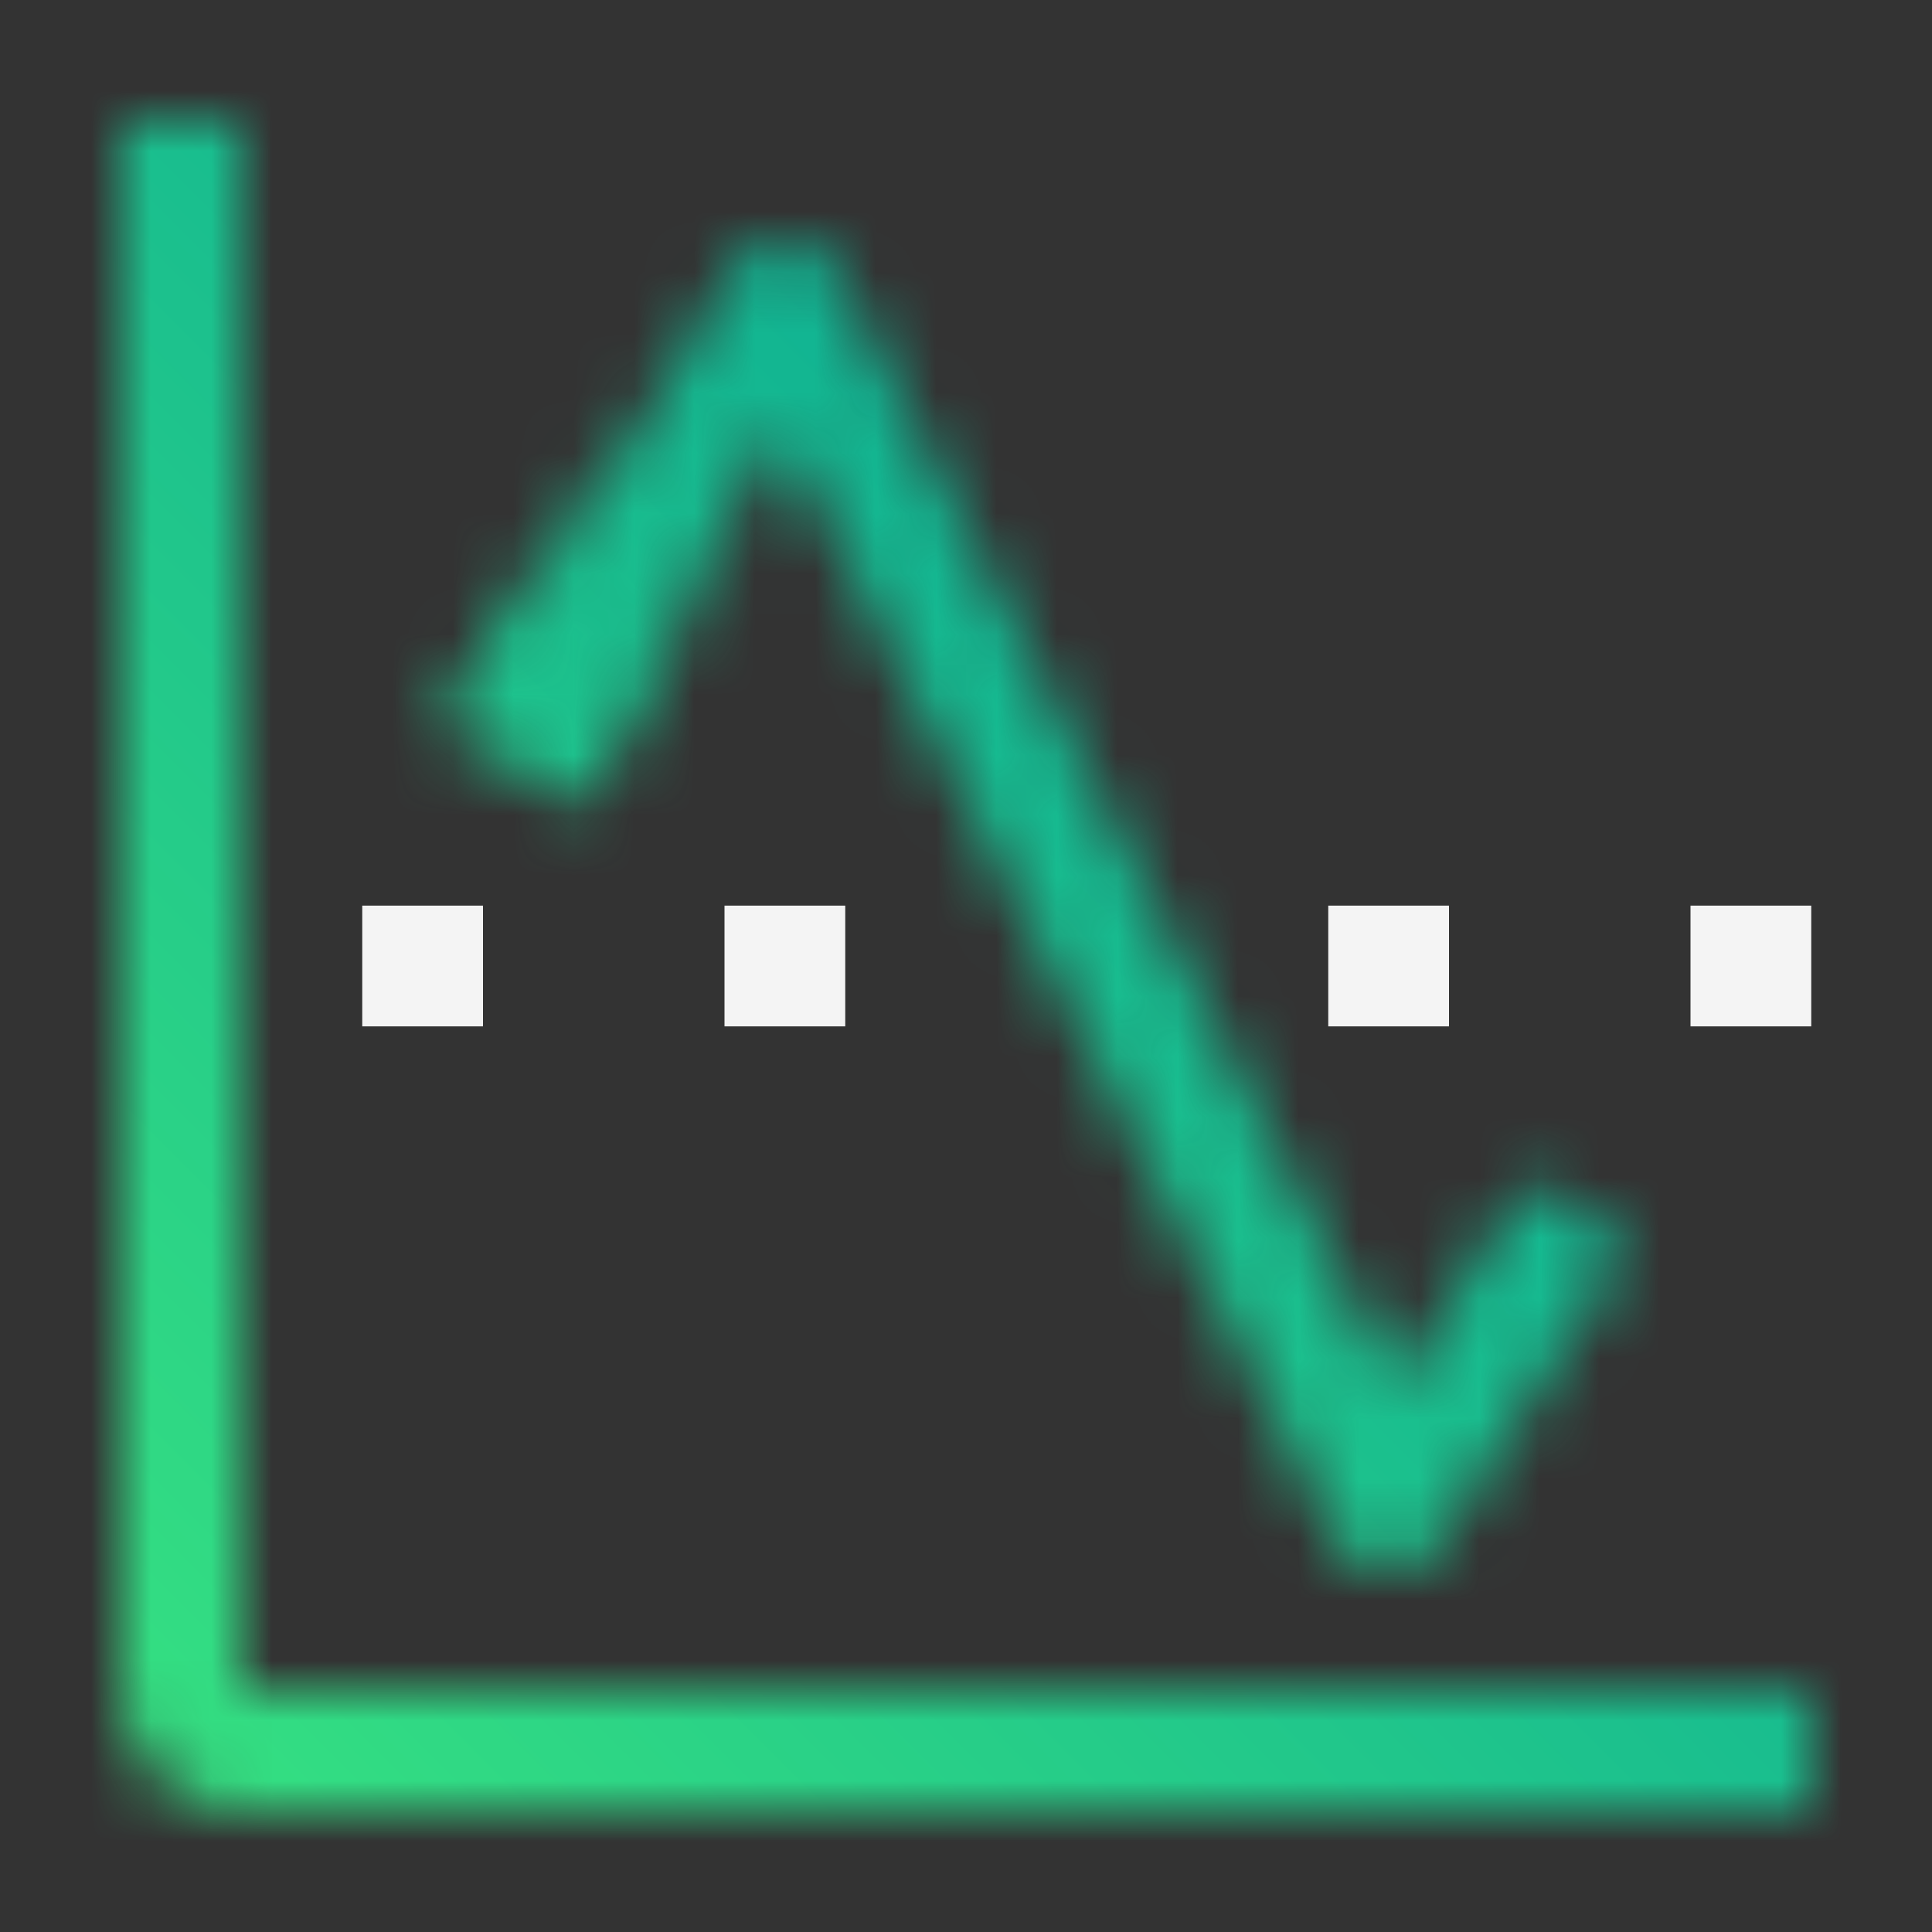 <svg id="unassigned" xmlns="http://www.w3.org/2000/svg" viewBox="0 0 32 32"><rect x="0" y="0" width="32" height="32" fill="#333333" stroke="none"/><defs><linearGradient id="v0o2t1crla" x1="2054.395" y1="-307.616" x2="2054.231" y2="-313.666" gradientTransform="matrix(1.385 0 0 1.116 -2834.469 356.445)" gradientUnits="userSpaceOnUse"><stop offset=".1" stop-opacity="0"/><stop offset=".8"/></linearGradient><linearGradient id="lofna3p92c" x1="0" y1="1.606" x2="32" y2="33.606" gradientTransform="matrix(1 0 0 -1 0 33.606)" gradientUnits="userSpaceOnUse"><stop offset=".1" stop-color="#34de82"/><stop offset=".9" stop-color="#009f9a"/></linearGradient><mask id="89x59rk5sb" x="0" y="0" width="32" height="32" maskUnits="userSpaceOnUse"><path d="M30 30H4c-1.103 0-2-.897-2-2V2h2v26h26v2z" style="fill:#fff;stroke-width:0"/><path d="m23.003 26-.054-.001a1.004 1.004 0 0 1-.842-.551L12.914 7.08l-3.195 5.346L8 11.401l4.132-6.914c.187-.313.541-.494.896-.487.366.014.695.226.858.552l9.224 18.429 2.204-3.424 1.684 1.082-3.155 4.902a1.002 1.002 0 0 1-.842.459z" style="fill:#fff;stroke-width:0"/><path transform="rotate(-150 10.141 9.793)" style="fill:url(#v0o2t1crla);stroke-width:0" d="M8.756 6.445h2.769v6.696H8.756z"/></mask></defs><g style="mask:url(#89x59rk5sb)"><path d="M0 0h32v32H0V0z" style="fill:url(#lofna3p92c);stroke-width:0"/></g><path style="fill:#f4f4f4;stroke-width:0" d="M6 15h2v2H6zM12 15h2v2h-2zM22 15h2v2h-2zM28 15h2v2h-2z"/><path id="_Transparent_Rectangle_" data-name="Transparent Rectangle" style="fill:none;stroke-width:0" d="M0 0h32v32H0z"/><g style="opacity:.5"><path style="fill:none;stroke-width:0" d="M0 0h32v32H0z"/></g></svg>